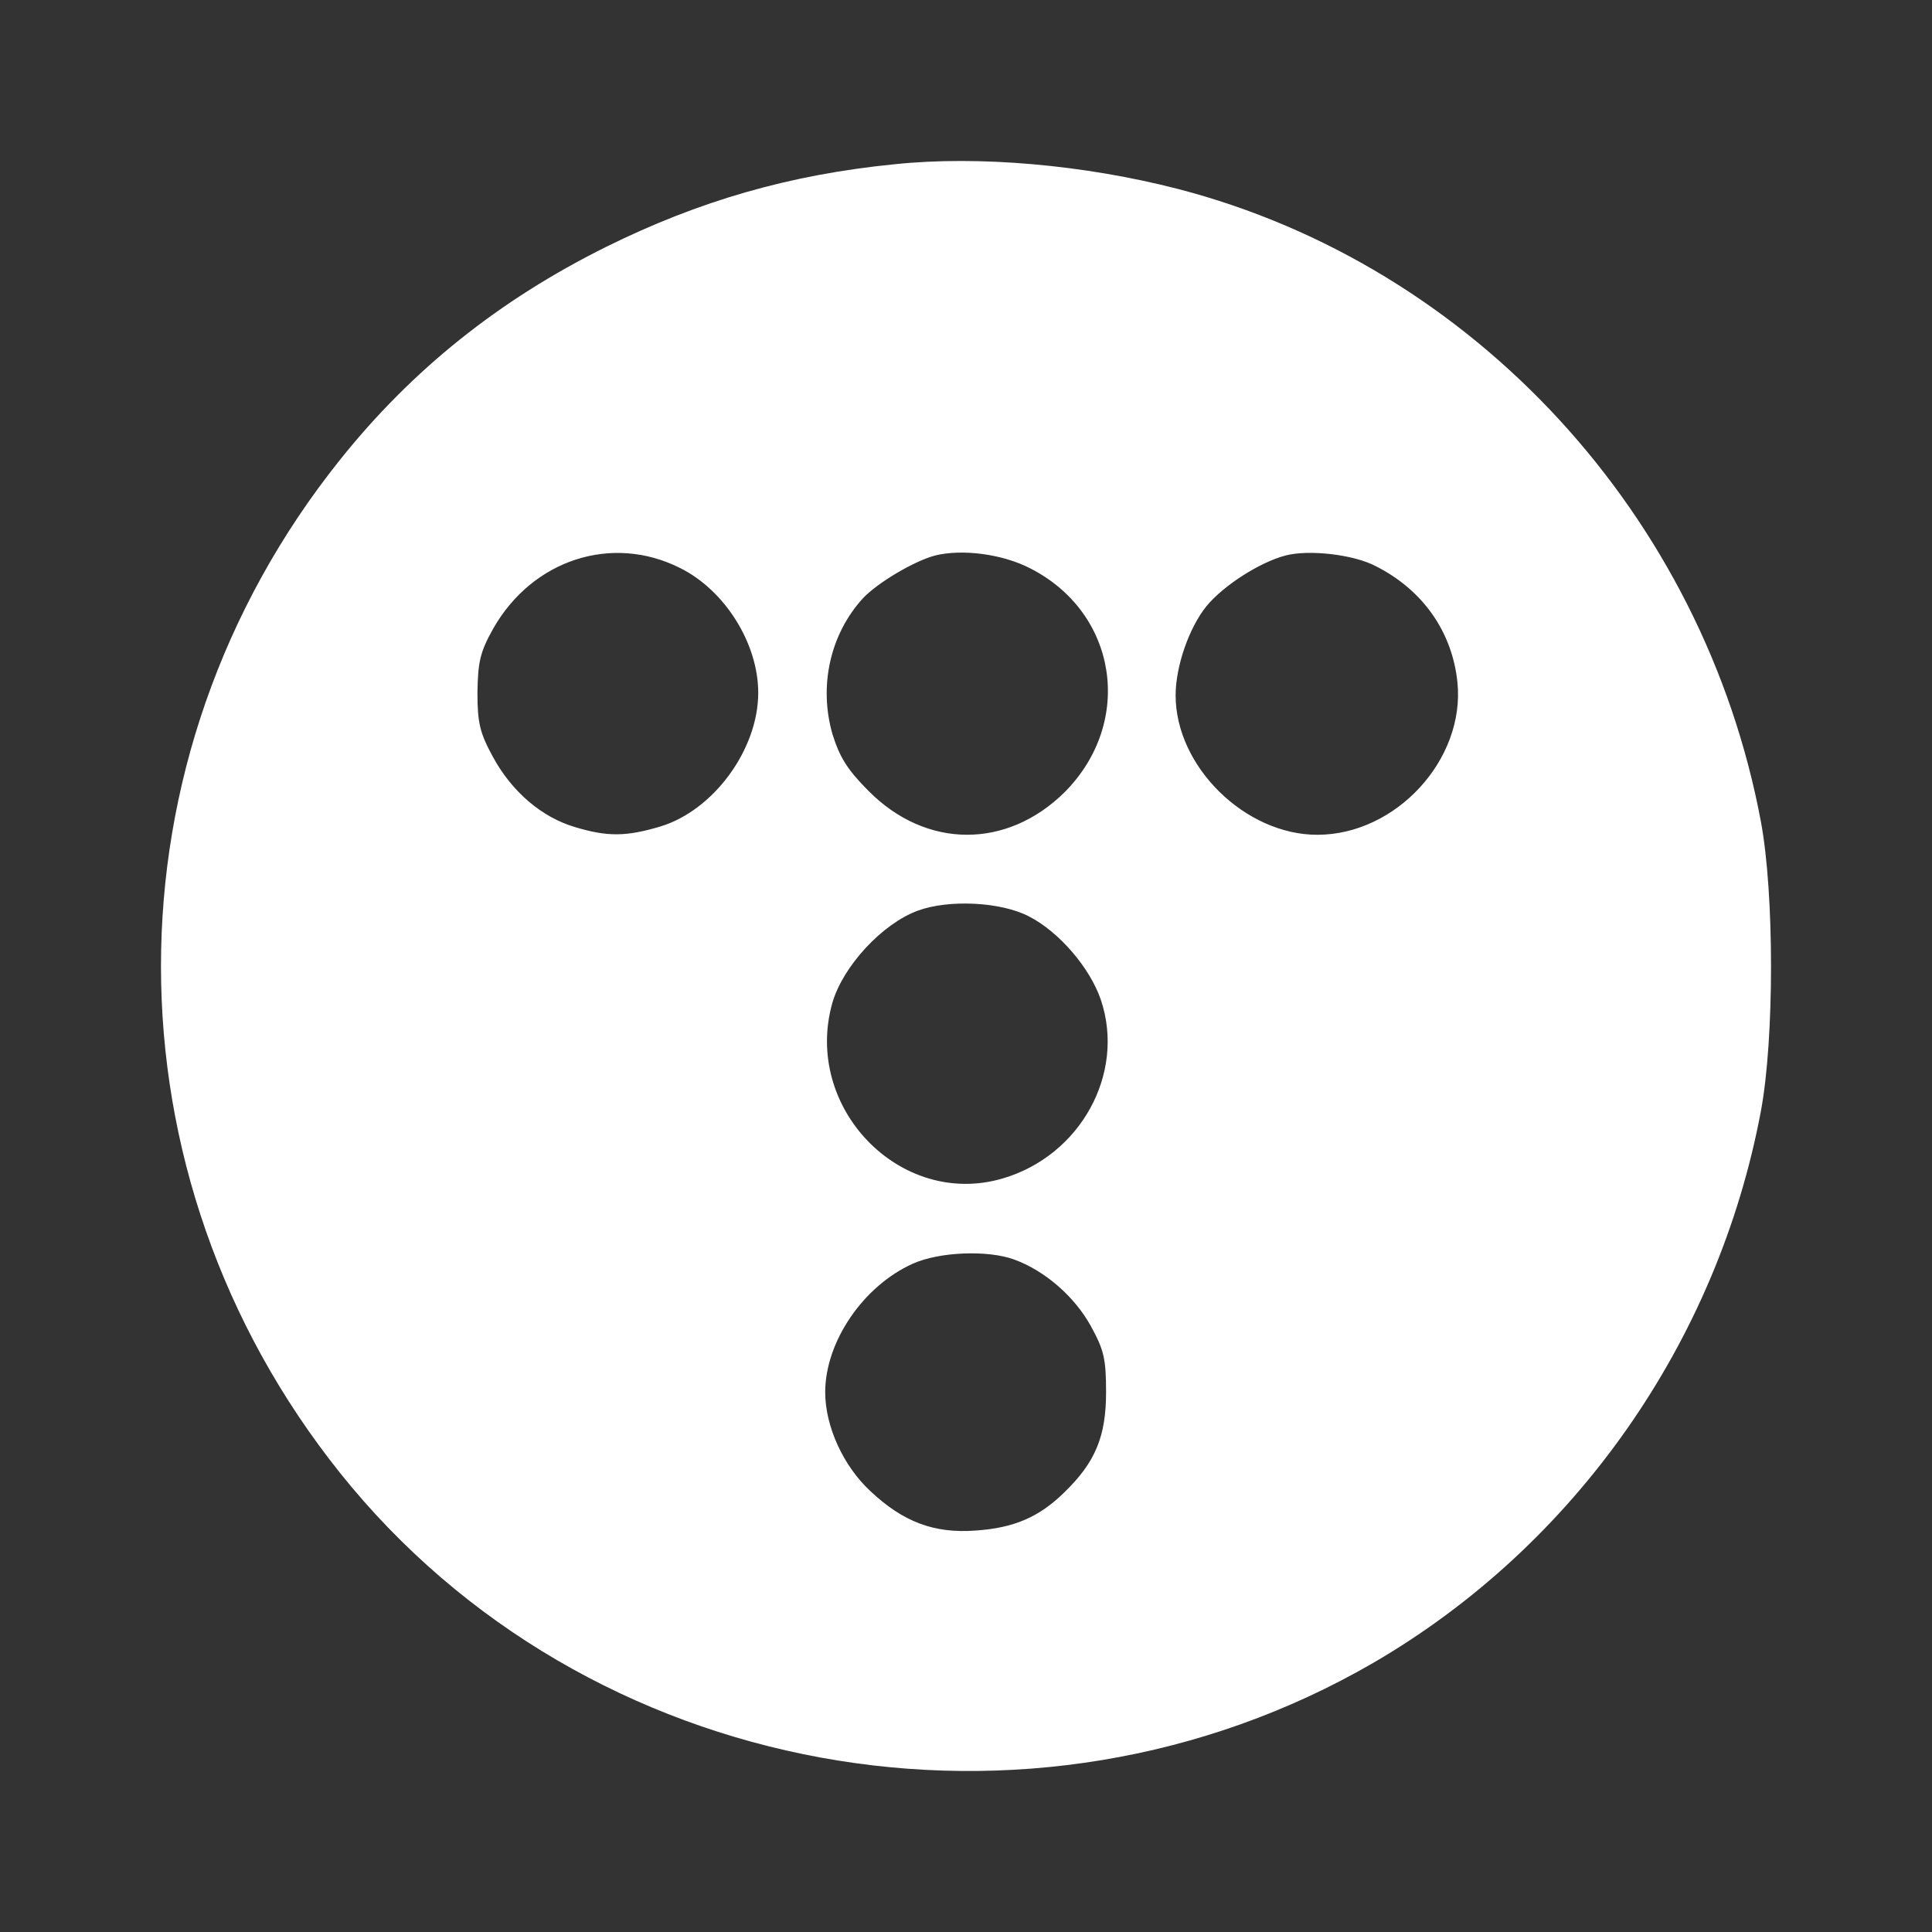 <svg width="24" height="24" viewBox="0 0 24 24" fill="none" xmlns="http://www.w3.org/2000/svg">
<rect x="0" y="0" width="24" height="24" fill="#333333" stroke="none"/>
<path d="M11.116 2.04C9.81 2.169 8.683 2.496 7.531 3.066C6.2 3.727 5.118 4.592 4.222 5.714C1.258 9.421 1.258 14.589 4.228 18.302C7.275 22.11 12.805 23.124 17.062 20.655C19.564 19.199 21.337 16.673 21.875 13.8C22.042 12.903 22.042 11.107 21.875 10.209C21.165 6.407 18.31 3.303 14.636 2.348C13.471 2.047 12.159 1.931 11.116 2.04ZM8.446 7.055C9.003 7.33 9.419 7.991 9.419 8.606C9.419 9.312 8.862 10.068 8.203 10.267C7.774 10.395 7.544 10.395 7.141 10.274C6.731 10.152 6.36 9.838 6.123 9.402C5.963 9.107 5.931 8.985 5.931 8.606C5.937 8.222 5.963 8.1 6.129 7.805C6.616 6.952 7.601 6.631 8.446 7.055ZM12.799 7.061C13.881 7.612 14.092 8.965 13.228 9.838C12.511 10.549 11.506 10.549 10.789 9.825C10.527 9.562 10.431 9.408 10.341 9.119C10.168 8.517 10.315 7.875 10.719 7.433C10.898 7.241 11.352 6.971 11.615 6.901C11.948 6.817 12.453 6.881 12.799 7.061ZM17.094 7.035C17.676 7.33 18.041 7.85 18.105 8.478C18.201 9.434 17.343 10.37 16.364 10.37C15.468 10.37 14.604 9.523 14.604 8.638C14.604 8.279 14.77 7.798 14.988 7.529C15.206 7.266 15.654 6.984 15.967 6.901C16.262 6.824 16.819 6.888 17.094 7.035ZM12.78 11.383C13.157 11.575 13.541 12.024 13.676 12.422C13.983 13.339 13.42 14.358 12.453 14.64C11.18 15.012 9.97 13.755 10.341 12.454C10.475 11.998 10.962 11.473 11.403 11.312C11.788 11.171 12.434 11.203 12.78 11.383ZM12.601 15.647C12.985 15.788 13.349 16.109 13.548 16.468C13.714 16.769 13.74 16.878 13.74 17.295C13.74 17.846 13.605 18.167 13.221 18.539C12.908 18.847 12.594 18.981 12.12 19.013C11.602 19.052 11.218 18.904 10.815 18.526C10.475 18.212 10.251 17.718 10.251 17.295C10.251 16.666 10.725 15.974 11.339 15.698C11.666 15.551 12.268 15.525 12.601 15.647Z" fill="white"/>
</svg>
